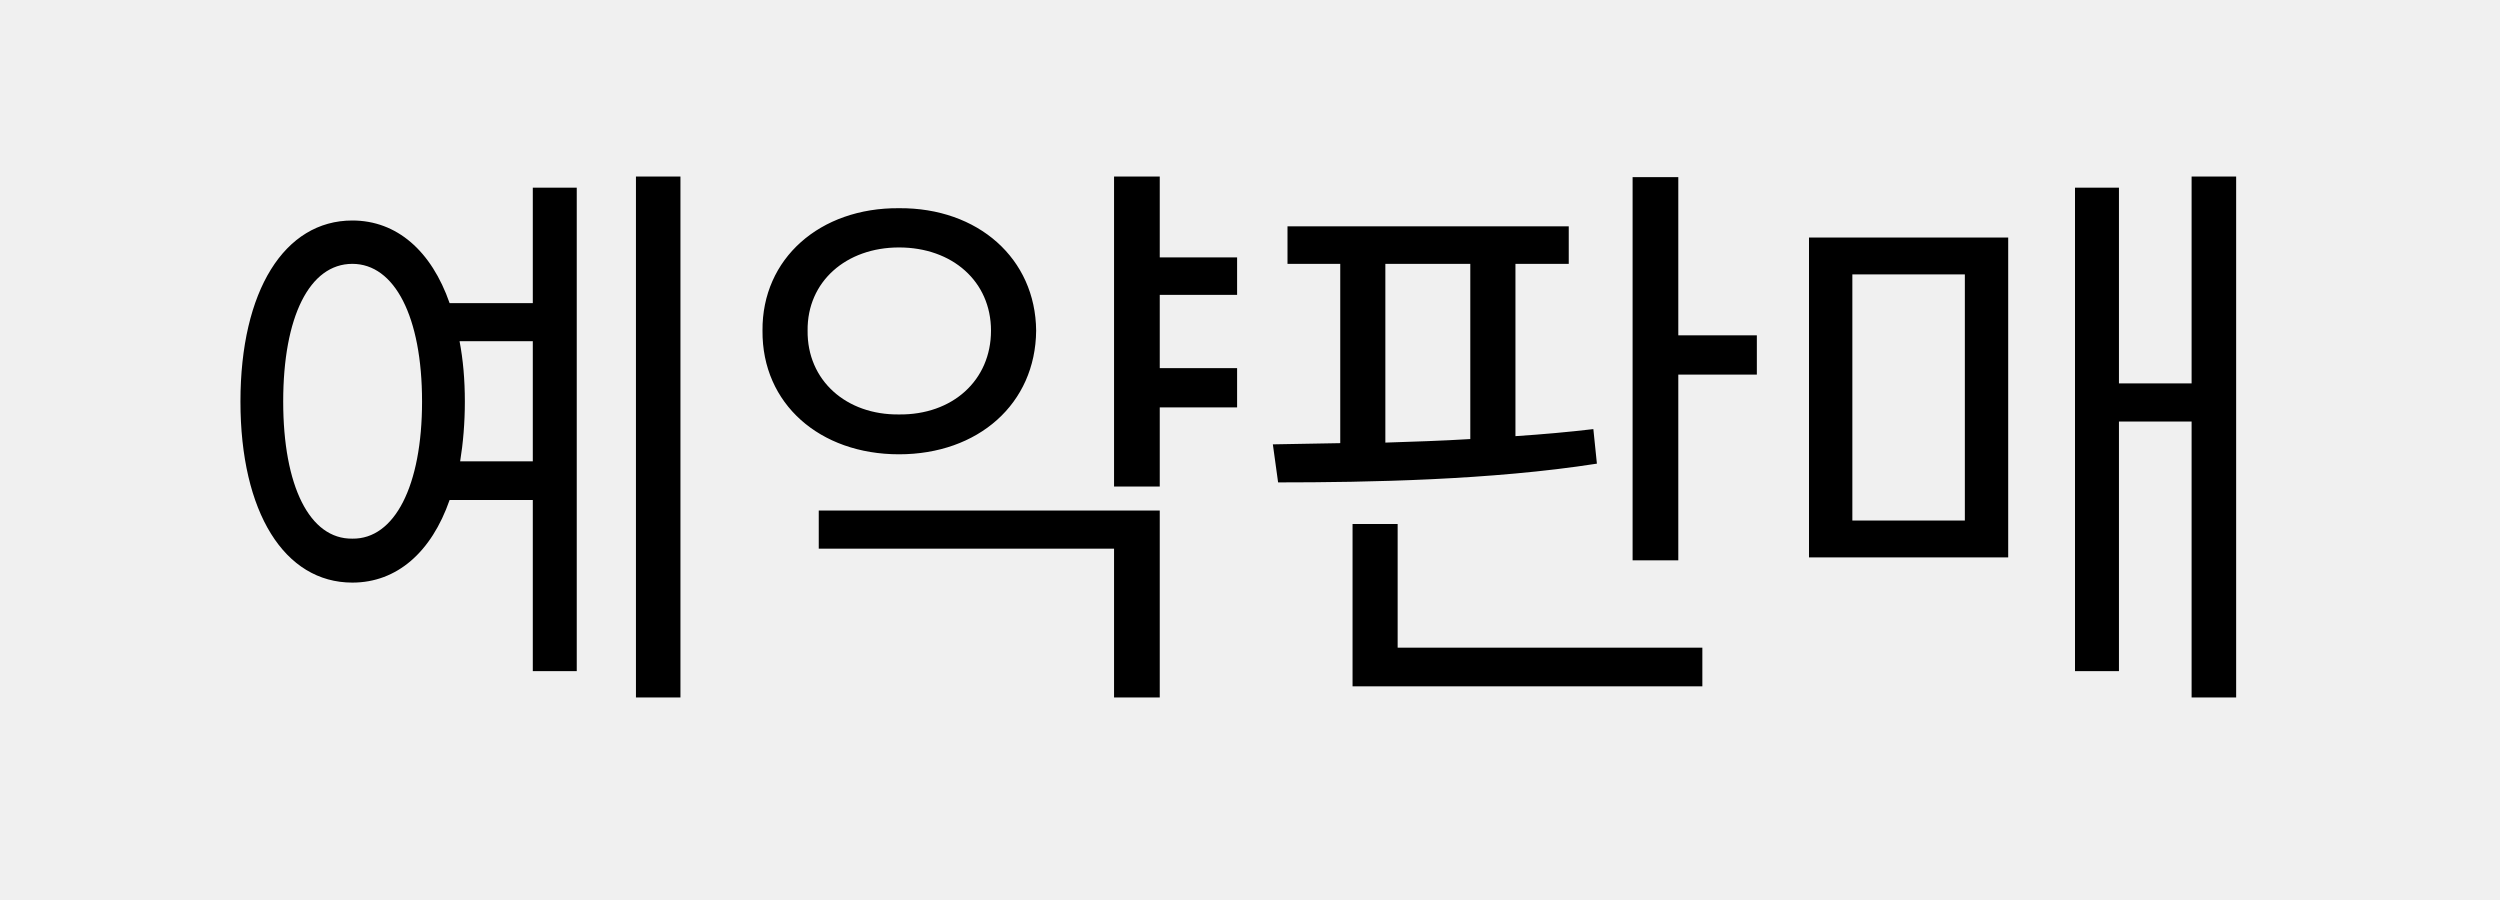 <svg width="50" height="18" viewBox="0 0 50 18" fill="none" xmlns="http://www.w3.org/2000/svg">
<rect width="50" height="18" fill="#F0F0F0"/>
<path d="M13.609 3.531V13.949H12.719V3.531H13.609ZM11.535 3.754V13.422H10.656V10H8.992C8.629 11.043 7.938 11.652 7.047 11.652C5.688 11.652 4.809 10.246 4.809 8.031C4.809 5.816 5.688 4.41 7.047 4.41C7.938 4.41 8.629 5.02 8.992 6.062H10.656V3.754H11.535ZM7.047 5.277C6.191 5.277 5.664 6.332 5.664 8.031C5.664 9.719 6.191 10.785 7.047 10.773C7.891 10.785 8.441 9.719 8.441 8.031C8.441 6.332 7.891 5.277 7.047 5.277ZM9.191 6.824C9.262 7.193 9.297 7.598 9.297 8.031C9.297 8.459 9.262 8.863 9.203 9.227H10.656V6.824H9.191ZM24.742 5.148V5.898H23.195V7.363H24.742V8.148H23.195V9.73H22.281V3.531H23.195V5.148H24.742ZM23.195 10.211V13.949H22.281V10.973H16.375V10.211H23.195ZM17.98 4.164C19.562 4.152 20.711 5.172 20.723 6.613C20.711 8.078 19.562 9.086 17.98 9.086C16.398 9.086 15.238 8.078 15.25 6.613C15.238 5.172 16.398 4.152 17.98 4.164ZM17.98 4.949C16.926 4.949 16.141 5.629 16.152 6.613C16.141 7.609 16.926 8.301 17.98 8.289C19.047 8.301 19.82 7.609 19.82 6.613C19.82 5.629 19.047 4.949 17.98 4.949ZM31.375 4.527V5.277H30.309V8.723C30.842 8.688 31.369 8.641 31.867 8.582L31.938 9.273C29.828 9.602 27.367 9.648 25.562 9.648L25.457 8.887L26.805 8.863V5.277H25.75V4.527H31.375ZM33.566 3.543V6.707H35.137V7.492H33.566V11.207H32.652V3.543H33.566ZM34.047 12.953V13.727H27.051V10.48H27.953V12.953H34.047ZM27.707 8.852C28.264 8.834 28.838 8.816 29.406 8.781V5.277H27.707V8.852ZM44.723 3.531V13.949H43.832V8.43H42.379V13.422H41.5V3.754H42.379V7.668H43.832V3.531H44.723ZM40.164 4.75V11.148H36.18V4.75H40.164ZM37.047 5.488V10.41H39.297V5.488H37.047Z" fill="black"/>
</svg>
